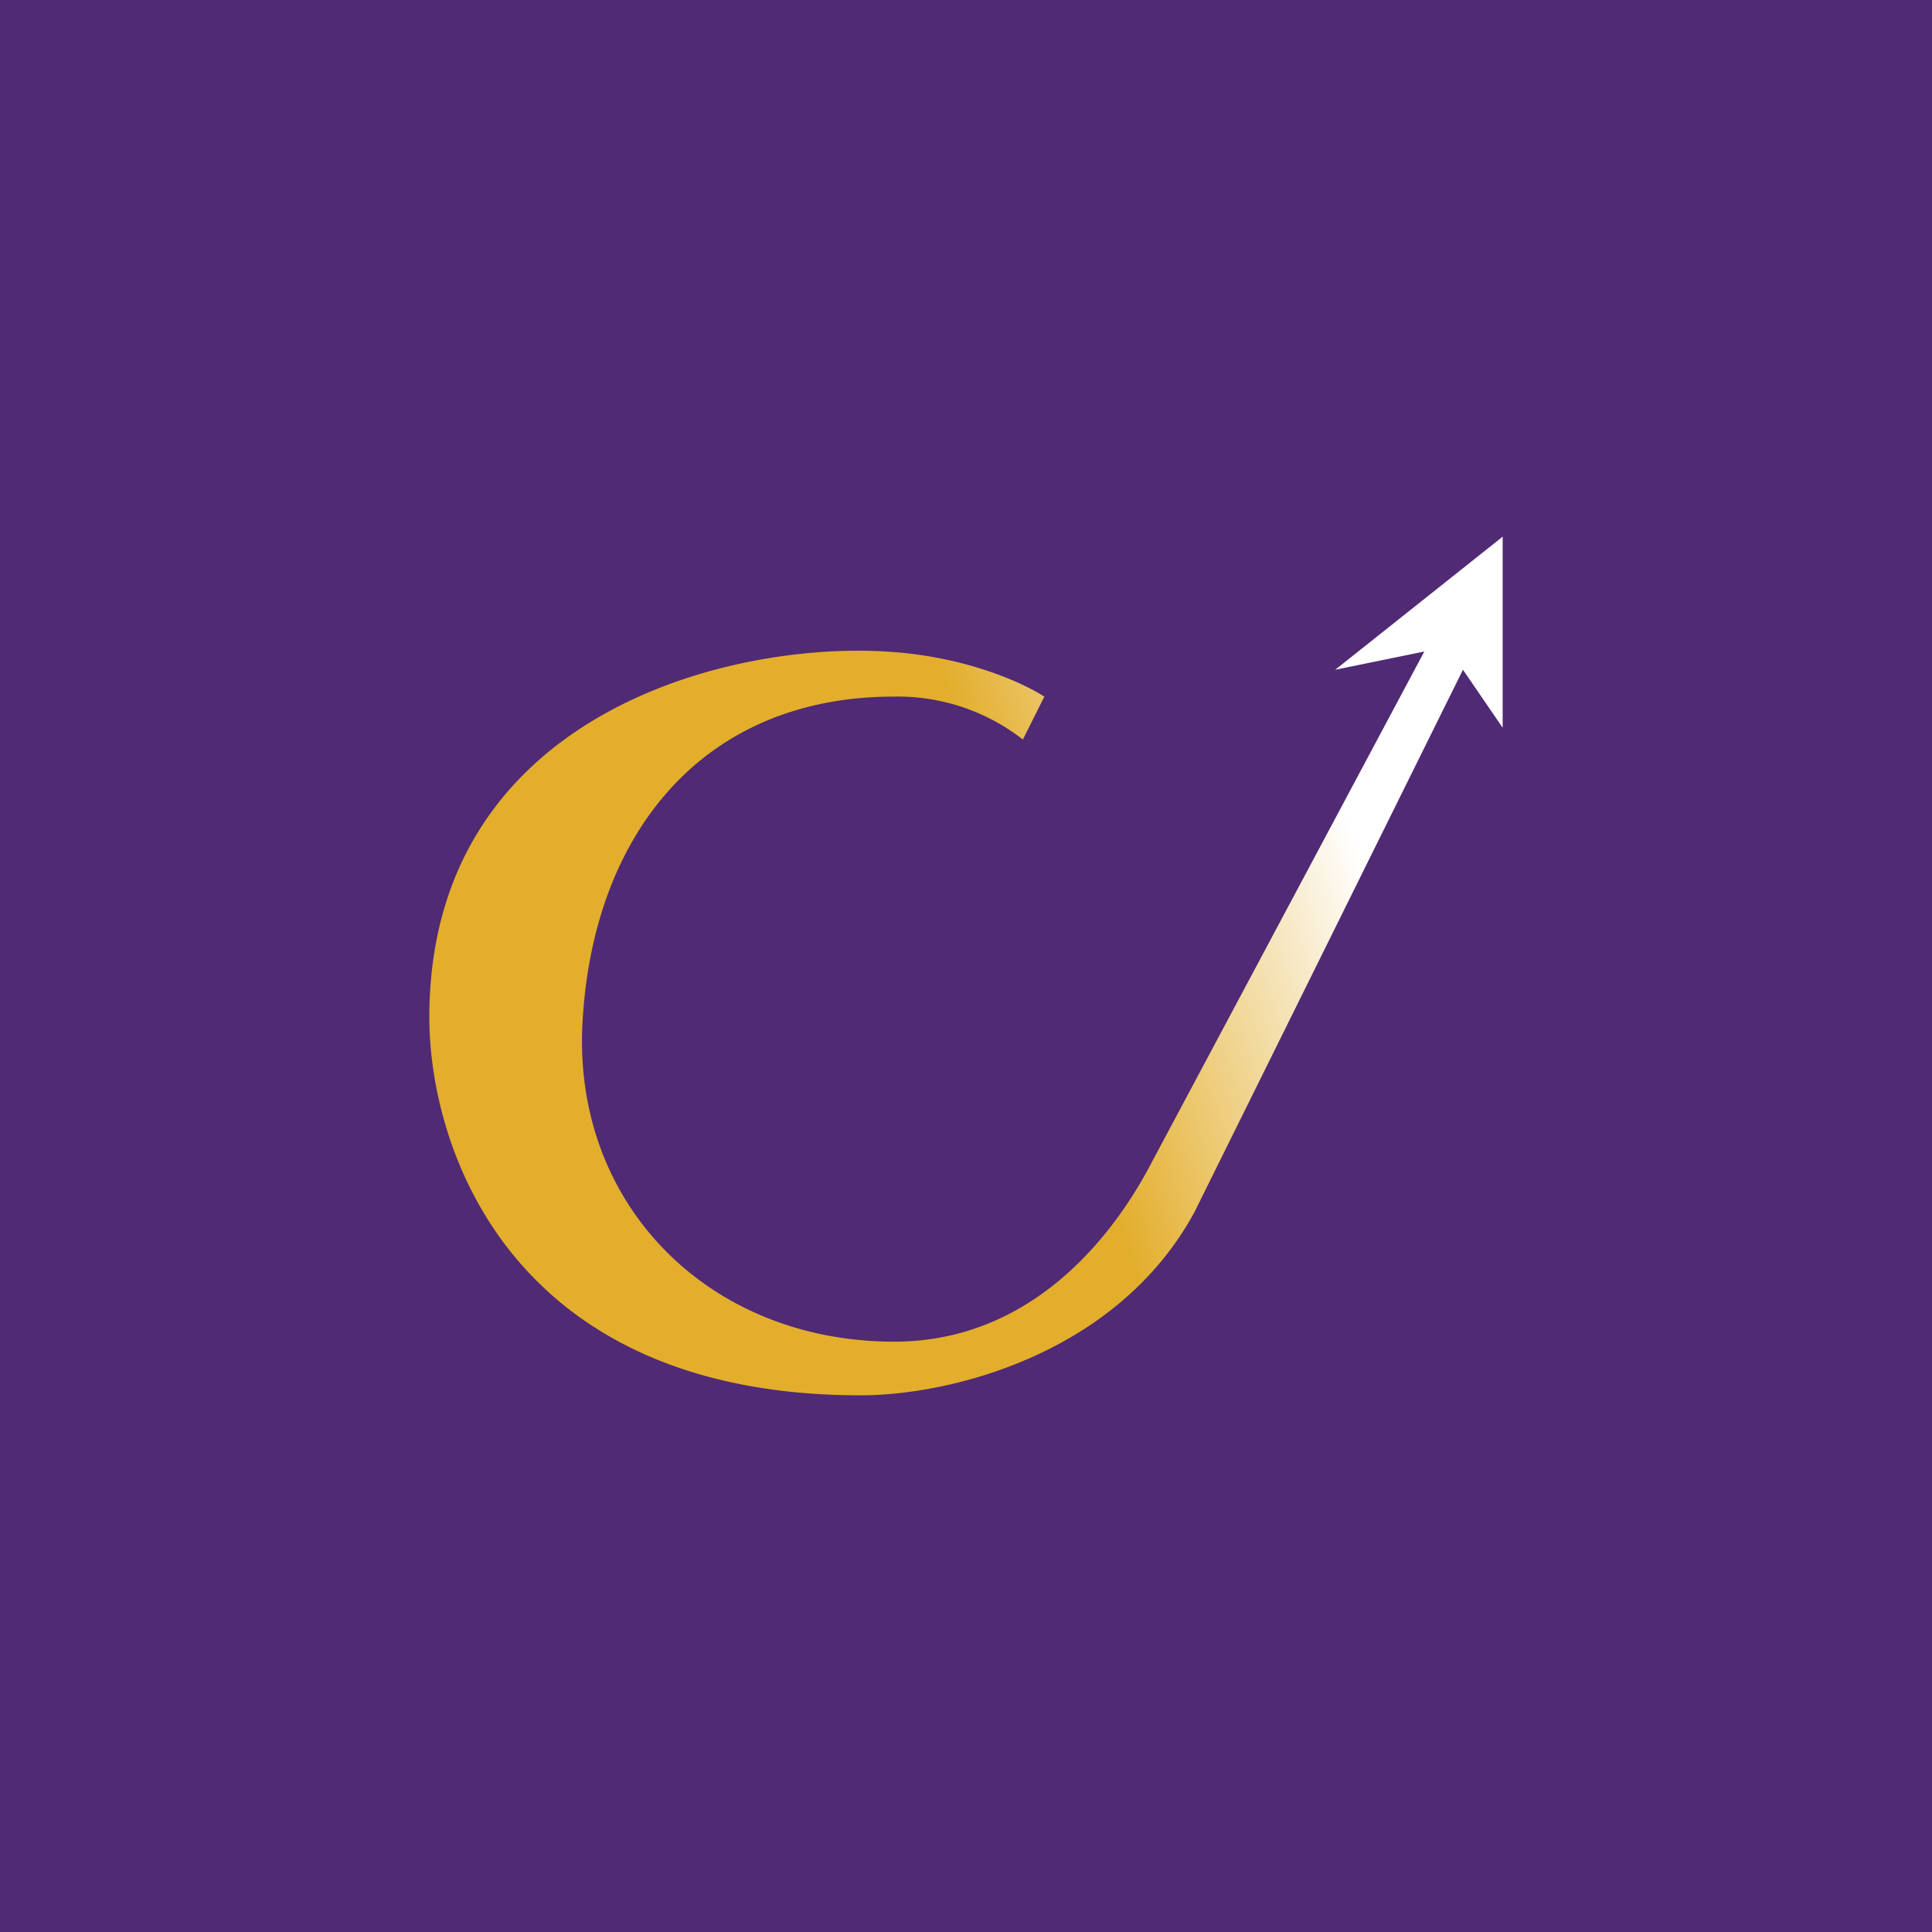 <!-- by TradingView --><svg xmlns="http://www.w3.org/2000/svg" width="18" height="18" viewBox="0 0 18 18"><path fill="#502A74" d="M0 0h18v18H0z"/><path d="M8.25 6.07c.72.04 1.26.28 1.48.42l-.2.4a1.9 1.9 0 00-1.2-.4c-1.78 0-2.79 1.27-2.9 2.99-.12 1.72 1.16 3.02 2.9 3.02 1.4 0 2.14-1.17 2.4-1.67l2.54-4.76-.83.17L14 5v1.78l-.37-.54-2.5 5.05C10.41 12.62 8.85 13 8.02 13 4.74 13 4 10.68 4 9.48c0-2.79 2.73-3.5 4.25-3.41z" fill="url(#aoebguujo)"/><defs><linearGradient id="aoebguujo" x1="12.74" y1="8.15" x2="9.7" y2="9.13" gradientUnits="userSpaceOnUse"><stop stop-color="#fff"/><stop offset="1" stop-color="#E3AE2C"/></linearGradient></defs></svg>
